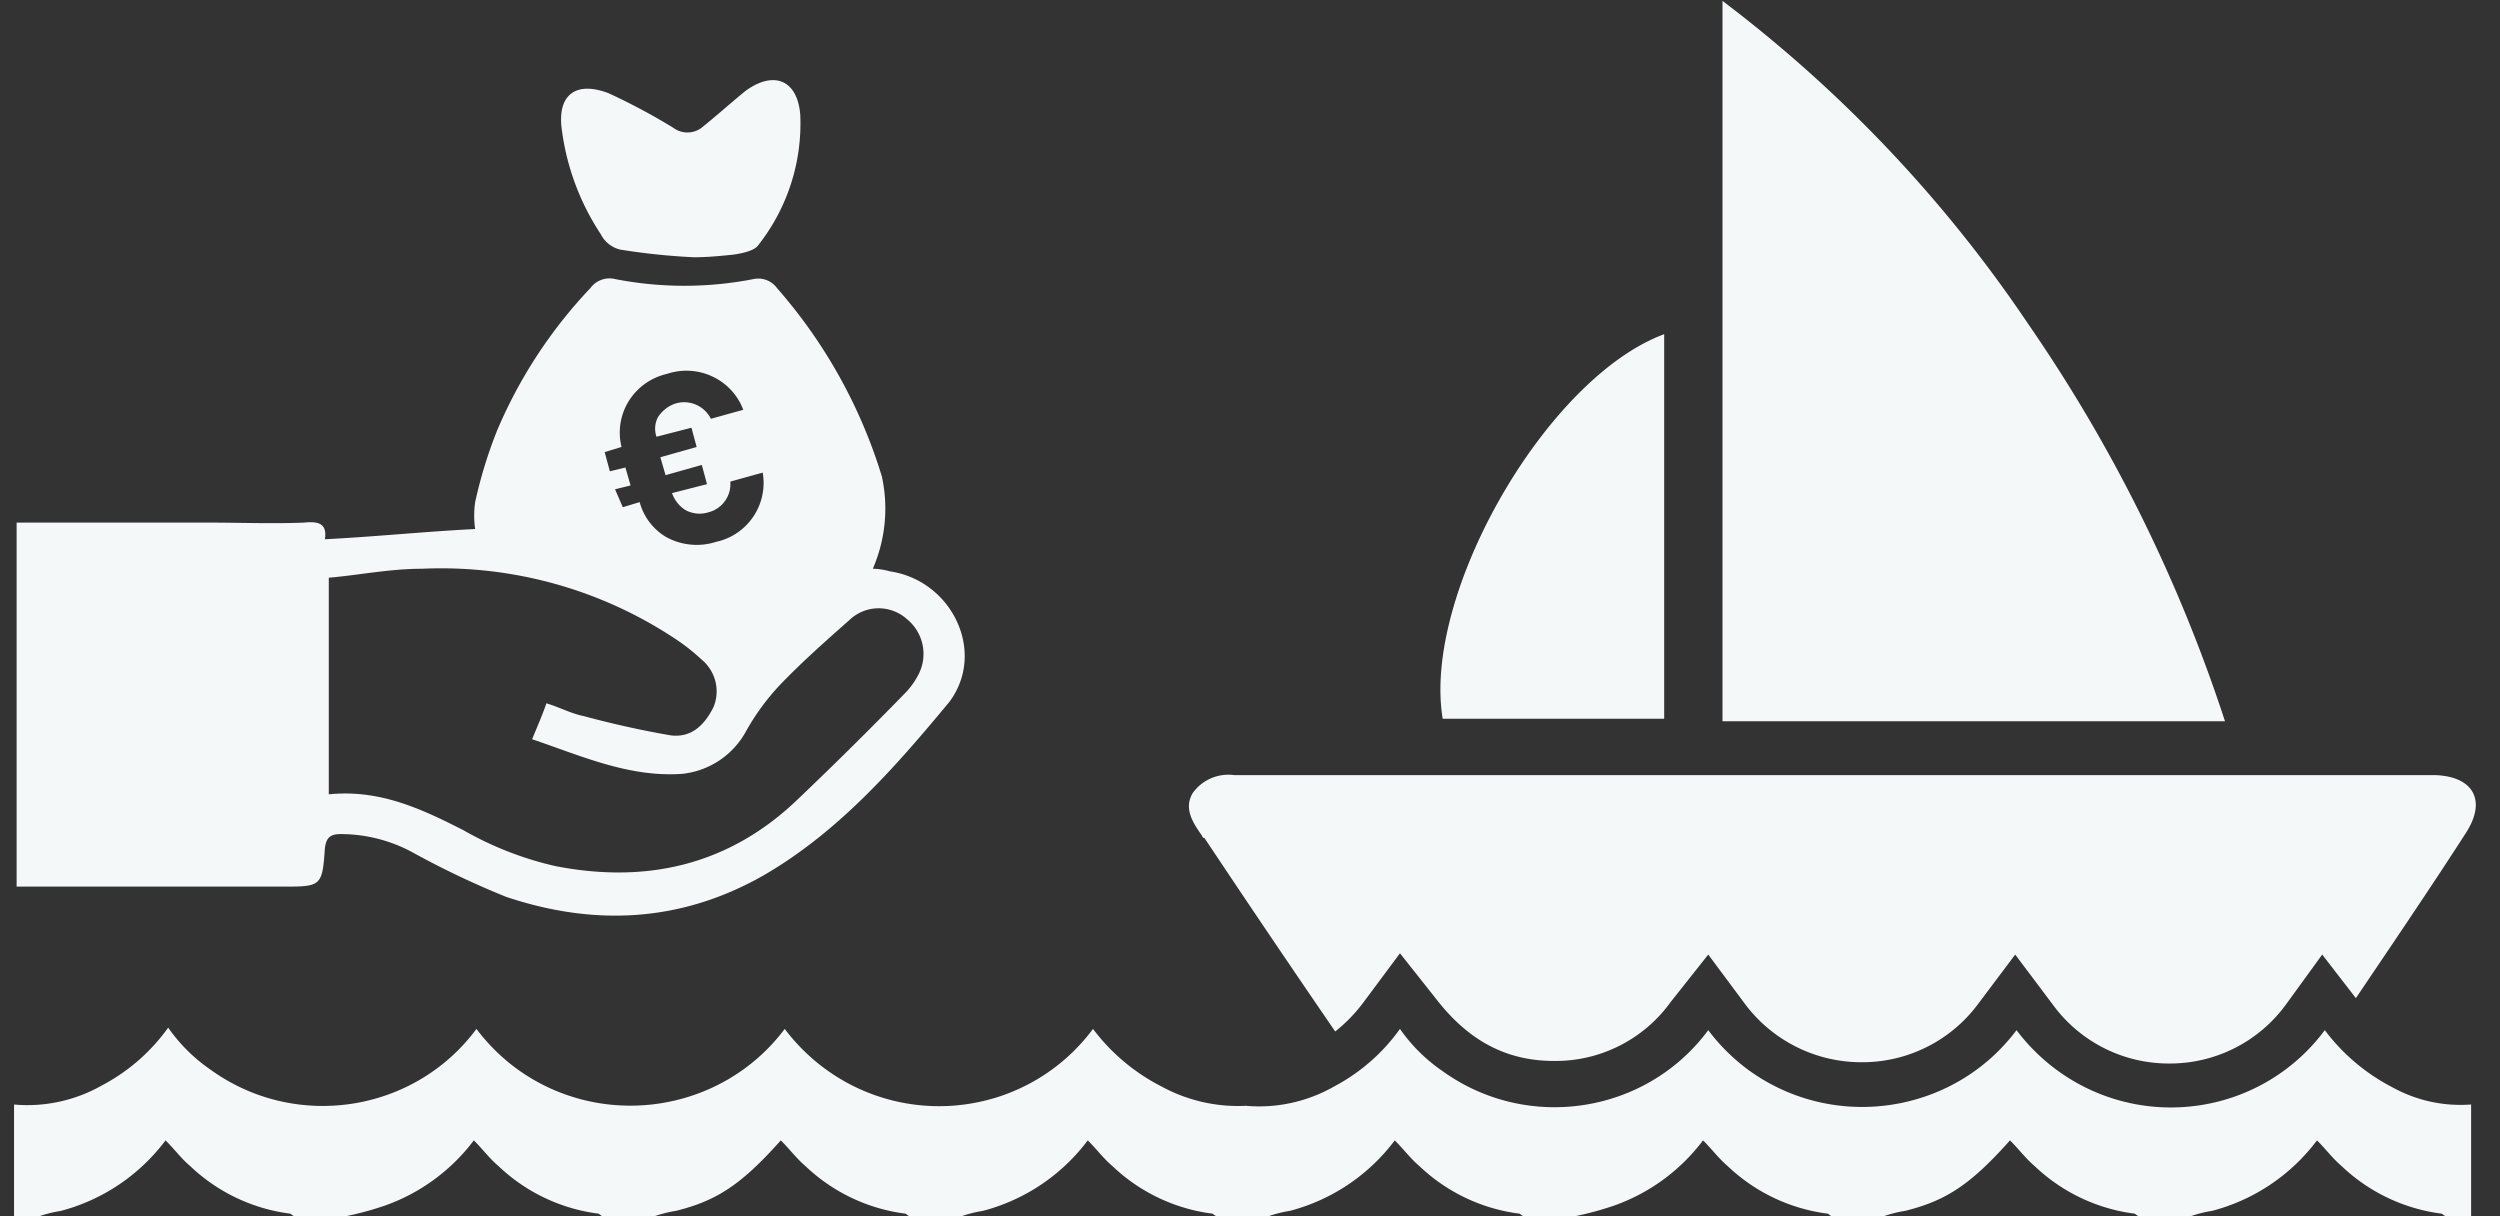 <svg xmlns="http://www.w3.org/2000/svg" width="74" height="36" viewBox="0 0 74 36">
    <rect x="0" y="0" width="74" height="36" fill="#333333" stroke="none"/>
    <g fill="#F5F8F9" fill-rule="nonzero">
        <path d="M70.846 32.2a5.873 5.873 0 0 1-2.032-1.707 5.657 5.657 0 0 1-3.72 2.226 5.691 5.691 0 0 1-4.217-1.05 5.79 5.79 0 0 1-1.188-1.176c-1.867 2.488-5.415 3.014-7.937 1.177a5.79 5.79 0 0 1-1.188-1.177c-1.835 2.478-5.349 3.02-7.86 1.215a4.936 4.936 0 0 1-1.265-1.252 5.62 5.62 0 0 1-1.955 1.707c-.79.45-1.7.649-2.607.569a4.728 4.728 0 0 1-2.492-.57 5.873 5.873 0 0 1-2.032-1.706 5.657 5.657 0 0 1-3.72 2.225 5.691 5.691 0 0 1-4.217-1.05 5.79 5.79 0 0 1-1.188-1.175c-1.867 2.487-5.415 3.013-7.937 1.176a5.79 5.79 0 0 1-1.188-1.176c-1.835 2.477-5.35 3.02-7.86 1.214a4.936 4.936 0 0 1-1.265-1.252 5.62 5.62 0 0 1-1.955 1.707c-.79.45-1.7.65-2.607.569v3.3h.766c.2-.067.405-.118.614-.15A5.682 5.682 0 0 0 4.9 33.755c.269.266.46.532.729.76a5.255 5.255 0 0 0 2.914 1.403c.076 0 .076.038.153.076h1.572c.376-.079.748-.18 1.112-.304a5.655 5.655 0 0 0 2.645-1.935c.269.266.46.532.729.76a5.255 5.255 0 0 0 2.913 1.403c.077 0 .077.038.154.076h1.572c.2-.068.405-.12.613-.152 1.227-.303 1.955-.797 3.106-2.087.268.266.46.532.728.76a5.255 5.255 0 0 0 2.914 1.403c.077 0 .077.038.153.076h1.572c.2-.068.405-.12.614-.152a5.682 5.682 0 0 0 3.105-2.087c.269.266.46.532.729.76a5.255 5.255 0 0 0 2.913 1.403c.077 0 .077.038.154.076h1.572c.2-.068.405-.12.613-.152a5.682 5.682 0 0 0 3.106-2.087c.268.266.46.532.728.76a5.255 5.255 0 0 0 2.914 1.403c.077 0 .077.038.153.076h1.572c.377-.079.748-.18 1.112-.304a5.655 5.655 0 0 0 2.646-1.935c.268.266.46.532.728.76a5.255 5.255 0 0 0 2.914 1.403c.076 0 .076.038.153.076h1.572c.2-.068.405-.12.614-.152 1.226-.303 1.955-.797 3.105-2.087.268.266.46.532.728.76a5.255 5.255 0 0 0 2.914 1.403c.077 0 .077.038.154.076h1.572c.2-.068.404-.12.613-.152a5.682 5.682 0 0 0 3.106-2.087c.268.266.46.532.728.76a5.255 5.255 0 0 0 2.914 1.403c.076 0 .076.038.153.076h.767v-3.301a4.154 4.154 0 0 1-2.3-.493zM65.861 21.35H50.986V.027c3.53 2.67 6.587 5.9 9.048 9.561A45.586 45.586 0 0 1 65.86 21.35zM49.26 9.892v11.382h-6.556c-.613-3.68 3.067-10.092 6.556-11.382z"/>
        <path d="M35.65 24.802a501.788 501.788 0 0 0 3.872 5.73c.32-.253.603-.547.844-.873l1.073-1.442 1.112 1.404c.958 1.214 2.07 1.783 3.45 1.783a4.196 4.196 0 0 0 3.451-1.745l1.112-1.404 1.073 1.442a4.301 4.301 0 0 0 3.451 1.745 4.265 4.265 0 0 0 3.45-1.707l1.112-1.48 1.112 1.48a4.248 4.248 0 0 0 3.45 1.745 4.248 4.248 0 0 0 3.451-1.745l1.074-1.48.997 1.29c1.073-1.594 2.185-3.225 3.259-4.894.613-.949.23-1.67-.92-1.708H36.531a1.299 1.299 0 0 0-1.227.531c-.269.456 0 .873.268 1.252.038.076.038.076.077.076zM18.359 7.388a.877.877 0 0 1-.576-.456 7.31 7.31 0 0 1-1.15-3.073c-.153-1.024.384-1.48 1.38-1.1.66.304 1.3.646 1.917 1.024a.7.7 0 0 0 .882-.038c.422-.341.844-.72 1.266-1.062.843-.607 1.533-.304 1.61.72a5.816 5.816 0 0 1-1.227 3.833c-.115.19-.499.265-.767.303-.383.038-.767.076-1.15.076a19.295 19.295 0 0 1-2.185-.227zM26.333 16.91a1.961 1.961 0 0 0-.498-.075c.374-.861.468-1.816.268-2.732a15.155 15.155 0 0 0-3.105-5.577.684.684 0 0 0-.69-.266 10.66 10.66 0 0 1-4.103 0 .701.701 0 0 0-.728.266 14.105 14.105 0 0 0-2.76 4.211c-.276.69-.494 1.4-.652 2.125a2.774 2.774 0 0 0 0 .797c-1.496.076-2.953.227-4.448.303.077-.493-.23-.531-.613-.493-.92.038-1.917 0-2.837 0H.492v10.775h7.86c1.15 0 1.188 0 1.265-1.138.038-.304.153-.417.46-.417a4.47 4.47 0 0 1 2.186.569c.88.483 1.79.914 2.722 1.29 2.607.872 5.176.758 7.63-.645 2.223-1.29 3.91-3.225 5.482-5.122 1.112-1.48.077-3.605-1.764-3.87zm-7.936-3.68a1.774 1.774 0 0 1 .153-1.252c.244-.46.678-.792 1.189-.91.92-.31 1.923.16 2.262 1.062l-.959.266a.885.885 0 0 0-1.035-.456.99.99 0 0 0-.537.418.737.737 0 0 0-.038.569l1.035-.266.154.57-1.074.303.153.531 1.074-.303.153.569-1.035.265c.07.202.205.375.384.494.209.12.46.147.69.075a.862.862 0 0 0 .651-.91l.959-.266a1.784 1.784 0 0 1-1.38 2.05c-.498.16-1.041.104-1.496-.153a1.723 1.723 0 0 1-.766-1.024l-.499.152-.23-.531.46-.114-.153-.531-.46.113-.154-.569.499-.152zm8.78 6.754c-.11.21-.252.403-.422.569a117.971 117.971 0 0 1-3.106 3.073c-2.032 1.973-4.485 2.542-7.207 2.011a9.895 9.895 0 0 1-2.723-1.062c-1.265-.645-2.492-1.214-3.987-1.063V17.1c.882-.075 1.802-.265 2.76-.265 2.667-.12 5.301.611 7.515 2.087.272.18.529.384.767.607.41.344.55.91.345 1.403-.268.532-.652.911-1.265.835a28.025 28.025 0 0 1-2.569-.569c-.383-.076-.728-.266-1.112-.38-.115.342-.268.684-.422 1.063 1.457.493 2.876 1.138 4.448 1.024a2.438 2.438 0 0 0 1.879-1.252 6.95 6.95 0 0 1 .996-1.366c.652-.682 1.342-1.29 2.07-1.935a1.25 1.25 0 0 1 1.688-.037c.505.402.65 1.103.345 1.669z"/>
    </g>
</svg>
